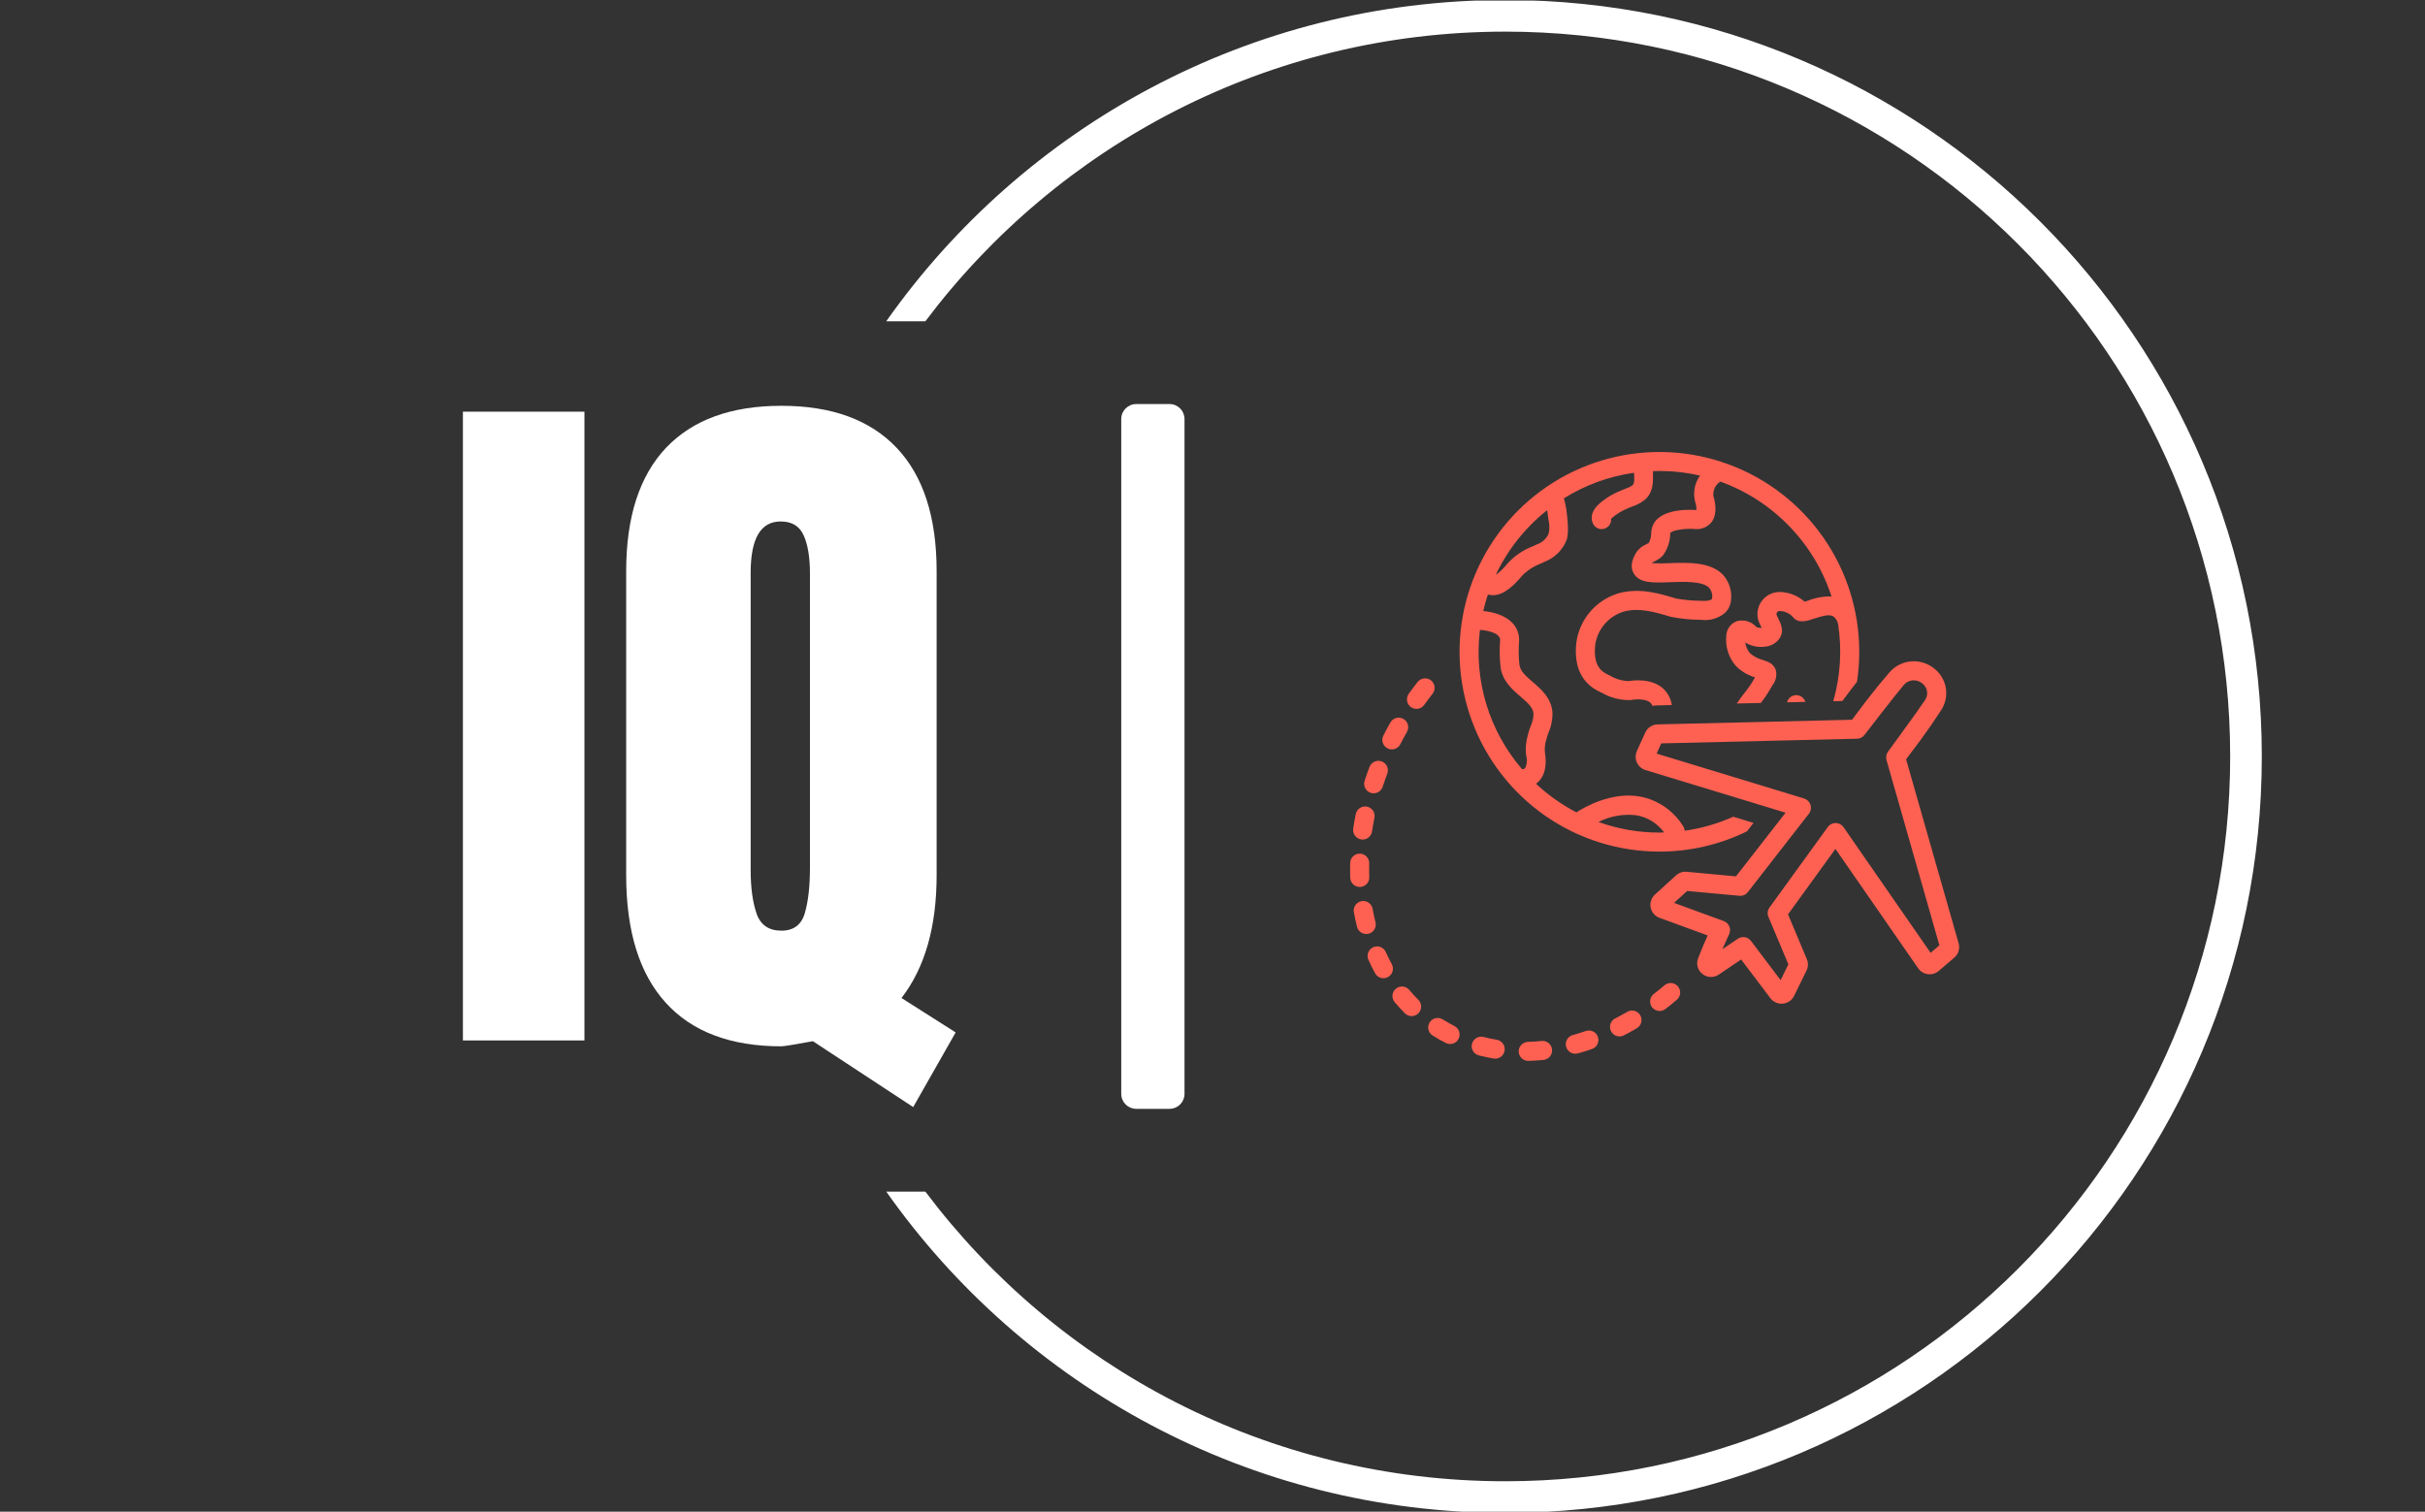 <svg width="162" height="101" viewBox="0 0 162 101" fill="none" xmlns="http://www.w3.org/2000/svg">
<rect x="0" y="0" width="162" height="101" fill="#333333" stroke="none"/>
<g clip-path="url(#clip0_318_804)">
<g clip-path="url(#clip1_318_804)">
<g clip-path="url(#clip2_318_804)">
<g clip-path="url(#clip3_318_804)">
<g clip-path="url(#clip4_318_804)">
<g clip-path="url(#clip5_318_804)">
<path d="M78.131 26.996H75.904C75.352 26.996 74.904 27.444 74.904 27.996V73.087C74.904 73.639 75.352 74.086 75.904 74.086H78.131C78.683 74.086 79.13 73.639 79.13 73.087V27.996C79.13 27.444 78.683 26.996 78.131 26.996Z" fill="white"/>
<g clip-path="url(#clip6_318_804)">
<g clip-path="url(#clip7_318_804)">
<g clip-path="url(#clip8_318_804)">
<g clip-path="url(#clip9_318_804)">
<path d="M39.043 69.518H30.924V27.505H39.043V69.518ZM61.005 73.969L54.304 69.567C53.065 69.795 52.364 69.909 52.201 69.909C48.81 69.909 46.233 68.938 44.473 66.995C42.712 65.058 41.831 62.214 41.831 58.465V38.167C41.831 34.548 42.718 31.799 44.492 29.921C46.273 28.049 48.842 27.113 52.201 27.113C55.56 27.113 58.126 28.049 59.9 29.921C61.68 31.799 62.571 34.548 62.571 38.167V58.465C62.571 61.921 61.788 64.66 60.223 66.681L63.842 68.98L61.005 73.969ZM52.201 62.182C53.016 62.182 53.538 61.791 53.766 61.008C53.994 60.225 54.108 59.215 54.108 57.975V38.314C54.108 37.238 53.968 36.39 53.688 35.77C53.414 35.151 52.902 34.841 52.152 34.841C50.815 34.841 50.147 35.982 50.147 38.265V58.122C50.147 59.296 50.277 60.264 50.538 61.028C50.799 61.797 51.353 62.182 52.201 62.182Z" fill="white"/>
</g>
</g>
</g>
</g>
<g clip-path="url(#clip10_318_804)">
<g clip-path="url(#clip11_318_804)">
<path d="M102.986 69.551C102.684 69.583 102.38 69.603 102.083 69.611C101.914 69.613 101.754 69.682 101.636 69.803C101.518 69.924 101.454 70.086 101.456 70.255C101.458 70.424 101.527 70.584 101.648 70.702C101.769 70.82 101.931 70.885 102.1 70.882H102.117C102.447 70.873 102.783 70.85 103.117 70.817C103.285 70.799 103.439 70.716 103.545 70.585C103.652 70.454 103.702 70.286 103.684 70.118C103.667 69.951 103.583 69.797 103.452 69.69C103.321 69.584 103.154 69.534 102.986 69.551Z" fill="#FE6152"/>
<path d="M99.988 69.471C99.692 69.422 99.397 69.359 99.11 69.285C98.946 69.243 98.773 69.268 98.628 69.353C98.483 69.439 98.377 69.579 98.335 69.742C98.293 69.905 98.317 70.079 98.403 70.224C98.489 70.369 98.629 70.475 98.792 70.517C99.115 70.6 99.447 70.67 99.779 70.725C99.814 70.731 99.849 70.734 99.884 70.734C100.044 70.734 100.198 70.674 100.316 70.566C100.433 70.458 100.506 70.309 100.519 70.15C100.532 69.991 100.484 69.832 100.386 69.706C100.287 69.581 100.145 69.496 99.987 69.471L99.988 69.471Z" fill="#FE6152"/>
<path d="M105.938 68.886C105.65 68.986 105.357 69.077 105.067 69.156C104.904 69.201 104.766 69.308 104.683 69.455C104.599 69.601 104.577 69.775 104.622 69.938C104.666 70.1 104.774 70.239 104.92 70.322C105.067 70.405 105.241 70.427 105.403 70.383C105.721 70.296 106.039 70.197 106.354 70.088C106.513 70.033 106.644 69.917 106.718 69.765C106.791 69.614 106.802 69.439 106.747 69.279C106.692 69.12 106.575 68.989 106.424 68.915C106.272 68.842 106.097 68.831 105.938 68.886Z" fill="#FE6152"/>
<path d="M97.16 68.553C96.895 68.418 96.634 68.27 96.384 68.112C96.241 68.022 96.069 67.992 95.904 68.029C95.74 68.066 95.597 68.167 95.507 68.31C95.416 68.452 95.387 68.625 95.424 68.789C95.461 68.954 95.562 69.097 95.704 69.187C95.988 69.366 96.285 69.535 96.585 69.687C96.736 69.763 96.91 69.776 97.071 69.724C97.231 69.671 97.364 69.557 97.44 69.407C97.516 69.256 97.529 69.082 97.477 68.921C97.424 68.761 97.31 68.629 97.16 68.553Z" fill="#FE6152"/>
<path d="M108.704 67.605C108.44 67.76 108.169 67.909 107.9 68.047C107.825 68.085 107.759 68.137 107.705 68.201C107.651 68.265 107.61 68.338 107.585 68.418C107.559 68.497 107.549 68.581 107.556 68.664C107.563 68.747 107.586 68.828 107.624 68.903C107.662 68.977 107.715 69.043 107.778 69.097C107.842 69.151 107.916 69.192 107.995 69.218C108.075 69.243 108.158 69.253 108.242 69.246C108.325 69.239 108.406 69.216 108.48 69.178C108.771 69.029 109.063 68.869 109.347 68.701C109.493 68.616 109.598 68.477 109.641 68.313C109.683 68.15 109.659 67.977 109.574 67.831C109.489 67.686 109.349 67.58 109.186 67.538C109.023 67.495 108.85 67.519 108.704 67.604L108.704 67.605Z" fill="#FE6152"/>
<path d="M94.154 66.152C94.101 66.086 94.036 66.031 93.961 65.99C93.887 65.949 93.805 65.924 93.721 65.915C93.636 65.907 93.551 65.915 93.47 65.94C93.389 65.965 93.314 66.006 93.249 66.06C93.183 66.115 93.13 66.182 93.091 66.257C93.052 66.333 93.029 66.415 93.023 66.5C93.016 66.584 93.027 66.669 93.054 66.75C93.081 66.83 93.124 66.904 93.18 66.968C93.396 67.227 93.625 67.477 93.862 67.713C93.982 67.829 94.143 67.893 94.309 67.891C94.476 67.889 94.636 67.822 94.753 67.704C94.871 67.586 94.938 67.427 94.939 67.26C94.94 67.093 94.876 66.933 94.76 66.813C94.549 66.603 94.346 66.381 94.154 66.152Z" fill="#FE6152"/>
<path d="M111.2 65.828C110.965 66.027 110.723 66.222 110.483 66.407C110.349 66.51 110.261 66.661 110.239 66.828C110.217 66.995 110.262 67.164 110.365 67.298C110.468 67.432 110.619 67.52 110.786 67.542C110.953 67.564 111.123 67.519 111.256 67.416C111.514 67.218 111.773 67.01 112.023 66.797C112.15 66.688 112.229 66.532 112.242 66.365C112.255 66.198 112.202 66.032 112.093 65.904C111.984 65.776 111.829 65.696 111.662 65.682C111.495 65.668 111.329 65.72 111.2 65.828Z" fill="#FE6152"/>
<path d="M92.976 64.418C92.834 64.157 92.699 63.884 92.576 63.609C92.542 63.533 92.493 63.464 92.432 63.406C92.372 63.349 92.3 63.304 92.222 63.274C92.144 63.245 92.061 63.23 91.978 63.233C91.894 63.235 91.812 63.254 91.736 63.288C91.66 63.322 91.591 63.37 91.534 63.431C91.476 63.492 91.431 63.563 91.401 63.641C91.372 63.719 91.357 63.802 91.36 63.886C91.362 63.969 91.381 64.051 91.415 64.127C91.552 64.434 91.701 64.737 91.86 65.027C91.9 65.1 91.954 65.165 92.019 65.217C92.084 65.27 92.159 65.309 92.239 65.332C92.319 65.356 92.403 65.363 92.486 65.355C92.569 65.346 92.649 65.32 92.723 65.28C92.796 65.24 92.861 65.186 92.913 65.121C92.965 65.056 93.004 64.982 93.028 64.901C93.051 64.821 93.059 64.737 93.05 64.654C93.041 64.571 93.016 64.491 92.976 64.418H92.976Z" fill="#FE6152"/>
<path d="M91.887 61.612C91.814 61.321 91.749 61.022 91.695 60.722C91.665 60.556 91.57 60.409 91.431 60.312C91.293 60.216 91.122 60.179 90.956 60.209C90.79 60.239 90.643 60.334 90.547 60.473C90.451 60.611 90.414 60.782 90.444 60.948C90.503 61.276 90.574 61.604 90.654 61.922C90.674 62.004 90.71 62.08 90.76 62.148C90.81 62.215 90.872 62.272 90.944 62.315C91.016 62.359 91.096 62.387 91.179 62.399C91.262 62.412 91.346 62.407 91.428 62.387C91.509 62.366 91.585 62.33 91.652 62.28C91.72 62.23 91.776 62.166 91.819 62.094C91.862 62.022 91.89 61.942 91.901 61.859C91.913 61.776 91.908 61.692 91.887 61.611V61.612Z" fill="#FE6152"/>
<path d="M90.859 59.261C90.943 59.258 91.025 59.239 91.101 59.204C91.177 59.17 91.245 59.121 91.302 59.06C91.359 58.999 91.404 58.927 91.433 58.849C91.462 58.771 91.476 58.688 91.473 58.604C91.463 58.299 91.462 57.993 91.469 57.687C91.474 57.519 91.411 57.355 91.294 57.233C91.237 57.173 91.168 57.124 91.092 57.09C91.015 57.056 90.933 57.038 90.85 57.036C90.681 57.032 90.518 57.095 90.395 57.211C90.273 57.327 90.202 57.487 90.198 57.656C90.19 57.986 90.191 58.316 90.202 58.647C90.208 58.812 90.277 58.968 90.396 59.083C90.514 59.197 90.673 59.261 90.838 59.261L90.859 59.261Z" fill="#FE6152"/>
<path d="M90.933 56.086C90.965 56.09 90.997 56.093 91.029 56.093C91.181 56.093 91.328 56.038 91.443 55.939C91.558 55.84 91.634 55.703 91.657 55.553C91.702 55.252 91.757 54.947 91.818 54.645C91.835 54.563 91.835 54.479 91.819 54.397C91.803 54.315 91.772 54.237 91.726 54.167C91.68 54.098 91.62 54.038 91.551 53.991C91.482 53.944 91.404 53.912 91.322 53.895C91.24 53.879 91.156 53.878 91.074 53.894C90.992 53.91 90.914 53.942 90.844 53.988C90.775 54.034 90.715 54.093 90.668 54.162C90.621 54.231 90.589 54.309 90.572 54.391C90.507 54.714 90.449 55.04 90.4 55.361C90.388 55.444 90.392 55.528 90.412 55.609C90.432 55.69 90.468 55.767 90.517 55.834C90.567 55.901 90.629 55.958 90.7 56.001C90.772 56.044 90.851 56.073 90.933 56.086Z" fill="#FE6152"/>
<path d="M91.568 52.973C91.729 53.025 91.903 53.011 92.053 52.935C92.204 52.859 92.317 52.726 92.37 52.565C92.465 52.275 92.568 51.982 92.677 51.695C92.706 51.617 92.72 51.534 92.718 51.45C92.715 51.367 92.696 51.285 92.662 51.208C92.628 51.132 92.579 51.064 92.518 51.006C92.457 50.949 92.386 50.904 92.308 50.875C92.23 50.845 92.147 50.831 92.063 50.834C91.98 50.836 91.898 50.855 91.821 50.889C91.745 50.924 91.677 50.973 91.619 51.033C91.562 51.094 91.517 51.166 91.488 51.244C91.372 51.55 91.262 51.862 91.161 52.172C91.109 52.332 91.122 52.506 91.199 52.657C91.275 52.807 91.408 52.92 91.568 52.973Z" fill="#FE6152"/>
<path d="M92.693 50.002C92.768 50.04 92.849 50.063 92.932 50.069C93.015 50.075 93.099 50.065 93.178 50.039C93.258 50.014 93.331 49.972 93.395 49.918C93.458 49.864 93.51 49.797 93.548 49.723C93.687 49.45 93.834 49.176 93.986 48.908C94.028 48.836 94.056 48.755 94.068 48.671C94.079 48.587 94.074 48.502 94.052 48.421C94.031 48.339 93.993 48.263 93.941 48.196C93.889 48.129 93.825 48.073 93.751 48.032C93.678 47.99 93.597 47.964 93.513 47.954C93.429 47.944 93.344 47.951 93.262 47.974C93.181 47.997 93.106 48.037 93.04 48.09C92.974 48.143 92.919 48.208 92.879 48.282C92.718 48.567 92.561 48.858 92.414 49.148C92.338 49.298 92.325 49.473 92.377 49.633C92.429 49.793 92.543 49.926 92.693 50.002Z" fill="#FE6152"/>
<path d="M95.596 45.46C95.53 45.408 95.455 45.37 95.374 45.348C95.294 45.325 95.21 45.318 95.127 45.328C95.044 45.338 94.964 45.364 94.891 45.405C94.818 45.446 94.754 45.5 94.703 45.566C94.5 45.823 94.301 46.087 94.112 46.351C94.062 46.419 94.027 46.496 94.007 46.578C93.987 46.659 93.984 46.744 93.997 46.827C94.01 46.91 94.04 46.99 94.084 47.061C94.128 47.133 94.186 47.195 94.254 47.244C94.323 47.293 94.4 47.328 94.482 47.347C94.564 47.366 94.649 47.368 94.732 47.354C94.815 47.34 94.894 47.309 94.965 47.264C95.036 47.219 95.097 47.161 95.146 47.092C95.324 46.843 95.51 46.595 95.701 46.353C95.753 46.287 95.791 46.212 95.814 46.132C95.837 46.052 95.843 45.968 95.833 45.885C95.824 45.802 95.797 45.722 95.757 45.649C95.716 45.576 95.661 45.512 95.596 45.46Z" fill="#FE6152"/>
<path d="M119.678 46.529C119.604 46.571 119.54 46.628 119.489 46.697C119.438 46.765 119.401 46.842 119.38 46.925L120.607 46.896C120.59 46.85 120.57 46.806 120.546 46.764C120.462 46.617 120.323 46.511 120.16 46.466C119.998 46.422 119.824 46.445 119.678 46.529Z" fill="#FE6152"/>
<path d="M116.7 55.548L117.142 54.981L115.789 54.568C114.757 55.031 113.664 55.346 112.544 55.504C112.536 55.395 112.5 55.291 112.44 55.2C112.125 54.69 111.707 54.251 111.213 53.91C110.72 53.57 110.161 53.335 109.572 53.222C107.64 52.876 105.809 53.953 105.312 54.276C104.33 53.766 103.421 53.124 102.612 52.368C102.68 52.319 102.742 52.264 102.8 52.203C103.351 51.622 103.29 50.739 103.205 50.265C103.182 50.006 103.208 49.745 103.28 49.496L103.29 49.451C103.332 49.277 103.386 49.105 103.452 48.938C103.635 48.518 103.724 48.064 103.712 47.607C103.64 46.636 102.949 46.044 102.395 45.569C101.944 45.182 101.554 44.848 101.503 44.402C101.445 43.867 101.439 43.327 101.485 42.791C101.487 42.767 101.488 42.743 101.487 42.719C101.455 41.67 100.565 40.979 99.087 40.824C99.173 40.451 99.277 40.084 99.397 39.725C99.505 39.748 99.614 39.763 99.724 39.77C100.489 39.77 101.163 39.085 101.667 38.483C102.023 38.112 102.46 37.827 102.943 37.65C103.031 37.609 103.12 37.568 103.208 37.526C103.536 37.395 103.834 37.199 104.083 36.95C104.332 36.7 104.527 36.403 104.657 36.075C104.844 35.531 104.678 34.377 104.666 34.285C104.634 33.95 104.569 33.619 104.473 33.297C105.897 32.406 107.493 31.824 109.157 31.59C109.161 31.799 109.237 32.276 109.051 32.43C108.907 32.527 108.75 32.603 108.585 32.654C108.469 32.699 108.354 32.743 108.244 32.793C107.688 33.017 107.179 33.34 106.74 33.747C106.244 34.255 106.29 34.696 106.415 34.977C106.477 35.114 106.585 35.225 106.721 35.29C106.856 35.355 107.011 35.37 107.156 35.332C107.302 35.294 107.429 35.205 107.516 35.082C107.602 34.959 107.642 34.809 107.628 34.659L107.649 34.638C107.981 34.346 108.362 34.114 108.773 33.951C108.858 33.912 108.947 33.878 109.036 33.845C109.333 33.748 109.612 33.602 109.86 33.412C110.436 32.935 110.432 32.245 110.429 31.786V31.726C110.429 31.654 110.429 31.569 110.426 31.479C110.568 31.474 110.71 31.468 110.854 31.468C111.767 31.469 112.677 31.573 113.567 31.779C113.39 32.026 113.269 32.309 113.212 32.607C113.155 32.906 113.164 33.213 113.238 33.508C113.242 33.527 113.248 33.545 113.254 33.563C113.308 33.73 113.333 33.904 113.326 34.079C112.765 34.037 110.505 33.965 110.318 35.478C110.314 35.507 110.31 35.538 110.308 35.569C110.317 35.812 110.262 36.053 110.149 36.269C110.092 36.306 110.032 36.34 109.97 36.37C109.713 36.478 109.491 36.655 109.328 36.881C109.198 37.092 108.801 37.733 109.14 38.316C109.524 38.975 110.422 38.941 111.559 38.899C112.477 38.865 113.736 38.818 114.176 39.273C114.262 39.373 114.323 39.491 114.357 39.618C114.391 39.745 114.395 39.878 114.371 40.007C114.342 40.066 114.159 40.166 113.728 40.145L113.658 40.142C113.092 40.139 112.527 40.088 111.969 39.991C110.908 39.666 109.585 39.263 108.196 39.62C107.432 39.832 106.748 40.267 106.232 40.869C105.716 41.471 105.391 42.214 105.298 43.001C105.145 44.58 105.68 45.667 106.89 46.233L107.014 46.291C107.596 46.627 108.26 46.794 108.932 46.773C108.957 46.771 108.981 46.767 109.006 46.762C109.186 46.726 109.928 46.653 110.258 46.953C110.317 47.012 110.362 47.084 110.389 47.163C110.491 47.145 110.595 47.135 110.698 47.133L111.686 47.109C111.626 46.688 111.423 46.3 111.111 46.01C110.316 45.291 109.081 45.458 108.8 45.508C108.36 45.495 107.932 45.368 107.555 45.141L107.428 45.082C106.929 44.848 106.436 44.433 106.563 43.125C106.63 42.597 106.85 42.101 107.196 41.697C107.543 41.293 108 40.999 108.511 40.852C109.478 40.604 110.44 40.854 111.597 41.207C112.254 41.339 112.923 41.408 113.594 41.412L113.661 41.416C113.934 41.449 114.211 41.427 114.476 41.352C114.74 41.276 114.987 41.149 115.202 40.976C115.45 40.758 115.605 40.453 115.637 40.124C115.677 39.813 115.649 39.497 115.554 39.197C115.46 38.898 115.301 38.623 115.089 38.391C114.255 37.527 112.733 37.584 111.51 37.628C111.128 37.65 110.744 37.65 110.361 37.628L110.384 37.589C110.424 37.562 110.501 37.522 110.555 37.493C110.755 37.403 110.937 37.275 111.089 37.116C111.403 36.685 111.575 36.166 111.579 35.632C111.598 35.475 112.421 35.279 113.264 35.348C113.278 35.348 113.293 35.35 113.308 35.351C113.507 35.36 113.706 35.321 113.887 35.238C114.069 35.155 114.227 35.029 114.35 34.872C114.777 34.285 114.546 33.426 114.469 33.188C114.438 32.993 114.464 32.794 114.545 32.614C114.626 32.434 114.759 32.282 114.925 32.177C116.667 32.806 118.241 33.824 119.528 35.154C120.816 36.484 121.782 38.091 122.352 39.852C121.818 39.839 121.286 39.933 120.789 40.129C120.717 40.152 120.633 40.18 120.559 40.203C120.116 39.811 119.551 39.582 118.96 39.555C118.731 39.543 118.503 39.584 118.294 39.675C118.084 39.767 117.898 39.905 117.751 40.08C117.604 40.255 117.499 40.462 117.446 40.684C117.392 40.906 117.39 41.138 117.441 41.361C117.487 41.53 117.553 41.693 117.637 41.847C117.652 41.876 117.669 41.912 117.687 41.949C117.567 41.959 117.446 41.941 117.334 41.896C117.175 41.712 116.967 41.578 116.735 41.509C116.502 41.44 116.255 41.439 116.022 41.506C115.824 41.58 115.651 41.711 115.527 41.882C115.403 42.053 115.332 42.257 115.323 42.469C115.285 42.83 115.322 43.196 115.431 43.543C115.541 43.89 115.72 44.211 115.958 44.486C116.313 44.849 116.755 45.115 117.243 45.257L117.176 45.37C117.09 45.516 117.004 45.664 116.91 45.801C116.797 45.969 116.668 46.134 116.531 46.31C116.358 46.532 116.183 46.759 116.026 47.005L117.63 46.967C117.743 46.822 117.856 46.673 117.963 46.516C118.069 46.358 118.172 46.185 118.272 46.016C118.319 45.936 118.365 45.857 118.412 45.78C118.523 45.639 118.6 45.475 118.638 45.301C118.676 45.126 118.674 44.945 118.633 44.771C118.586 44.639 118.509 44.519 118.409 44.42C118.309 44.321 118.188 44.247 118.055 44.202C117.954 44.162 117.851 44.125 117.749 44.088C117.437 44.009 117.148 43.856 116.908 43.642C116.734 43.441 116.625 43.193 116.595 42.93C116.995 43.176 117.47 43.272 117.934 43.201C118.144 43.183 118.346 43.113 118.523 42.999C118.7 42.885 118.846 42.728 118.948 42.544C119.177 42.092 118.946 41.625 118.776 41.284C118.742 41.215 118.69 41.11 118.681 41.081C118.674 41.049 118.674 41.016 118.682 40.984C118.69 40.952 118.705 40.922 118.727 40.897C118.745 40.872 118.77 40.853 118.799 40.84C118.827 40.828 118.859 40.823 118.89 40.827C119.05 40.828 119.209 40.861 119.356 40.925C119.504 40.989 119.637 41.081 119.748 41.197C120.108 41.695 120.708 41.496 121.191 41.335C121.599 41.199 122.158 41.014 122.455 41.169C122.634 41.297 122.756 41.491 122.794 41.708C123.058 43.426 122.947 45.181 122.47 46.852L123.078 46.837L123.673 46.045C123.8 45.881 123.927 45.718 124.054 45.557C124.465 42.862 124.04 40.106 122.837 37.66C121.634 35.213 119.711 33.194 117.326 31.872C114.941 30.551 112.209 29.992 109.497 30.269C106.785 30.546 104.222 31.648 102.155 33.424C100.087 35.201 98.612 37.568 97.93 40.207C97.247 42.847 97.389 45.632 98.336 48.188C99.284 50.744 100.991 52.95 103.229 54.507C105.466 56.064 108.127 56.899 110.854 56.9C112.88 56.901 114.88 56.439 116.7 55.548ZM103.356 34.088C103.377 34.224 103.395 34.359 103.405 34.445C103.419 34.556 103.432 34.655 103.445 34.731C103.521 35.035 103.525 35.353 103.456 35.659C103.381 35.827 103.271 35.977 103.135 36.1C102.998 36.224 102.838 36.318 102.664 36.376L102.409 36.494C101.753 36.745 101.165 37.146 100.693 37.666C100.473 37.95 100.214 38.202 99.922 38.412C100.72 36.726 101.894 35.247 103.356 34.088ZM102.258 48.505C102.171 48.728 102.101 48.956 102.047 49.189L102.038 49.232C101.926 49.642 101.898 50.07 101.955 50.49C102.037 50.77 102.009 51.07 101.878 51.33C101.82 51.374 101.748 51.395 101.676 51.388C100.584 50.119 99.77 48.635 99.286 47.032C98.803 45.429 98.66 43.743 98.867 42.081C99.312 42.122 100.17 42.262 100.216 42.733C100.167 43.337 100.175 43.944 100.241 44.546C100.349 45.489 101.026 46.069 101.569 46.535C102.092 46.983 102.414 47.28 102.445 47.702C102.437 47.979 102.373 48.252 102.258 48.505ZM109.354 54.476C110.082 54.614 110.731 55.023 111.172 55.619C111.066 55.622 110.96 55.628 110.854 55.628C109.466 55.629 108.089 55.389 106.783 54.92C107.577 54.519 108.472 54.364 109.354 54.476Z" fill="#FE6152"/>
<path d="M130.845 63.031L127.335 50.73L128.299 49.446C128.798 48.767 129.277 48.072 129.685 47.437C129.97 46.995 130.077 46.462 129.985 45.945C129.893 45.427 129.608 44.964 129.188 44.648L129.155 44.622C128.721 44.291 128.179 44.137 127.636 44.191C127.094 44.246 126.592 44.504 126.233 44.914C125.736 45.484 125.204 46.136 124.69 46.805L123.724 48.09L110.73 48.4C110.556 48.404 110.387 48.458 110.242 48.554C110.097 48.65 109.982 48.785 109.91 48.943L109.346 50.194C109.294 50.314 109.268 50.442 109.269 50.572C109.27 50.702 109.298 50.831 109.352 50.949C109.406 51.067 109.484 51.173 109.582 51.259C109.679 51.345 109.794 51.41 109.918 51.449L119.282 54.3L115.971 58.553L112.677 58.248C112.549 58.236 112.419 58.251 112.297 58.292C112.174 58.333 112.062 58.399 111.966 58.486L110.545 59.781C110.431 59.888 110.346 60.023 110.298 60.172C110.25 60.322 110.241 60.481 110.271 60.635C110.302 60.789 110.371 60.932 110.472 61.052C110.573 61.172 110.703 61.264 110.85 61.32L114.078 62.501C113.883 62.938 113.627 63.53 113.437 64.037C113.369 64.219 113.361 64.418 113.413 64.606C113.466 64.793 113.577 64.958 113.73 65.078C113.884 65.2 114.073 65.269 114.27 65.276C114.466 65.283 114.66 65.228 114.822 65.117L116.316 64.108L118.278 66.705C118.375 66.828 118.502 66.925 118.646 66.987C118.79 67.049 118.947 67.073 119.103 67.058C119.259 67.043 119.409 66.99 119.539 66.902C119.669 66.814 119.774 66.695 119.846 66.556L120.684 64.846C120.742 64.729 120.773 64.6 120.777 64.47C120.781 64.339 120.757 64.21 120.706 64.089L119.448 61.092L122.615 56.719L128.146 64.702C128.221 64.807 128.316 64.896 128.427 64.963C128.538 65.029 128.661 65.072 128.789 65.088C128.917 65.105 129.047 65.095 129.17 65.059C129.294 65.022 129.409 64.961 129.508 64.878L130.559 63.98C130.693 63.866 130.791 63.716 130.841 63.547C130.892 63.379 130.893 63.2 130.845 63.031ZM128.973 63.663L123.149 55.257C123.09 55.175 123.013 55.108 122.923 55.061C122.834 55.015 122.734 54.99 122.633 54.989C122.532 54.988 122.433 55.011 122.342 55.055C122.251 55.1 122.173 55.165 122.112 55.246L118.208 60.637C118.144 60.725 118.104 60.829 118.092 60.937C118.079 61.046 118.095 61.155 118.137 61.256L119.471 64.432L118.953 65.489L116.967 62.86C116.868 62.731 116.723 62.646 116.563 62.619C116.403 62.593 116.239 62.627 116.104 62.716L115.064 63.419C115.302 62.87 115.514 62.419 115.518 62.411C115.554 62.331 115.574 62.244 115.575 62.157C115.577 62.069 115.561 61.981 115.527 61.9C115.494 61.819 115.444 61.745 115.381 61.684C115.318 61.622 115.243 61.575 115.161 61.543L111.835 60.326L112.71 59.529L116.2 59.852C116.306 59.862 116.413 59.845 116.511 59.802C116.609 59.76 116.694 59.694 116.76 59.61L120.853 54.355C120.914 54.273 120.954 54.178 120.97 54.077C120.987 53.976 120.98 53.873 120.949 53.776C120.918 53.678 120.865 53.59 120.793 53.517C120.721 53.444 120.634 53.389 120.537 53.356L110.671 50.352L110.978 49.669L124.063 49.357C124.159 49.355 124.253 49.331 124.339 49.287C124.424 49.242 124.498 49.18 124.556 49.103C124.556 49.103 126.711 46.303 127.191 45.753C127.338 45.586 127.542 45.481 127.762 45.459C127.983 45.436 128.204 45.499 128.381 45.633L128.414 45.659C128.58 45.782 128.692 45.964 128.73 46.166C128.767 46.369 128.726 46.579 128.615 46.753C128.222 47.365 126.128 50.221 126.128 50.221C126.069 50.3 126.029 50.391 126.011 50.487C125.994 50.584 125.998 50.683 126.025 50.778L129.559 63.161L128.973 63.663Z" fill="#FE6152"/>
</g>
</g>
</g>
</g>
<path d="M100.554 0C128.468 0 151.098 22.628 151.098 50.541C151.098 78.454 128.468 101.082 100.554 101.082C83.463 101.082 68.354 92.6 59.206 79.617H61.819C70.656 91.369 84.717 98.969 100.554 98.969C127.302 98.969 148.985 77.287 148.985 50.541C148.985 23.795 127.302 2.113 100.554 2.113C84.717 2.113 70.656 9.713 61.819 21.465H59.206C68.354 8.482 83.463 0 100.554 0Z" fill="white"/>
</g>
</g>
</g>
</g>
<defs>
<clipPath id="clip0_318_804">
<rect width="162" height="101" fill="white"/>
</clipPath>
<clipPath id="clip1_318_804">
<rect width="162" height="101" fill="white" transform="translate(-0.098 0.041)"/>
</clipPath>
<clipPath id="clip2_318_804">
<rect width="161.742" height="101.082" fill="white" transform="translate(0.031)"/>
</clipPath>
<clipPath id="clip3_318_804">
<rect width="161.742" height="101.082" fill="white" transform="translate(0.031)"/>
</clipPath>
<clipPath id="clip4_318_804">
<rect width="99.957" height="47.09" fill="white" transform="translate(30.924 26.996)"/>
</clipPath>
<clipPath id="clip5_318_804">
<rect width="99.957" height="47.09" fill="white" transform="translate(30.924 26.996)"/>
</clipPath>
<clipPath id="clip6_318_804">
<rect width="32.919" height="46.856" fill="white" transform="translate(30.924 27.113)"/>
</clipPath>
<clipPath id="clip7_318_804">
<rect width="32.919" height="46.856" fill="white" transform="translate(30.924 27.113)"/>
</clipPath>
<clipPath id="clip8_318_804">
<rect width="32.919" height="46.856" fill="white" transform="translate(30.924 27.113)"/>
</clipPath>
<clipPath id="clip9_318_804">
<rect width="32.919" height="46.856" fill="white" transform="translate(30.924 27.113)"/>
</clipPath>
<clipPath id="clip10_318_804">
<rect width="40.688" height="40.682" fill="white" transform="translate(90.193 30.2)"/>
</clipPath>
<clipPath id="clip11_318_804">
<rect width="40.688" height="40.682" fill="white" transform="translate(90.193 30.2)"/>
</clipPath>
</defs>
</svg>
